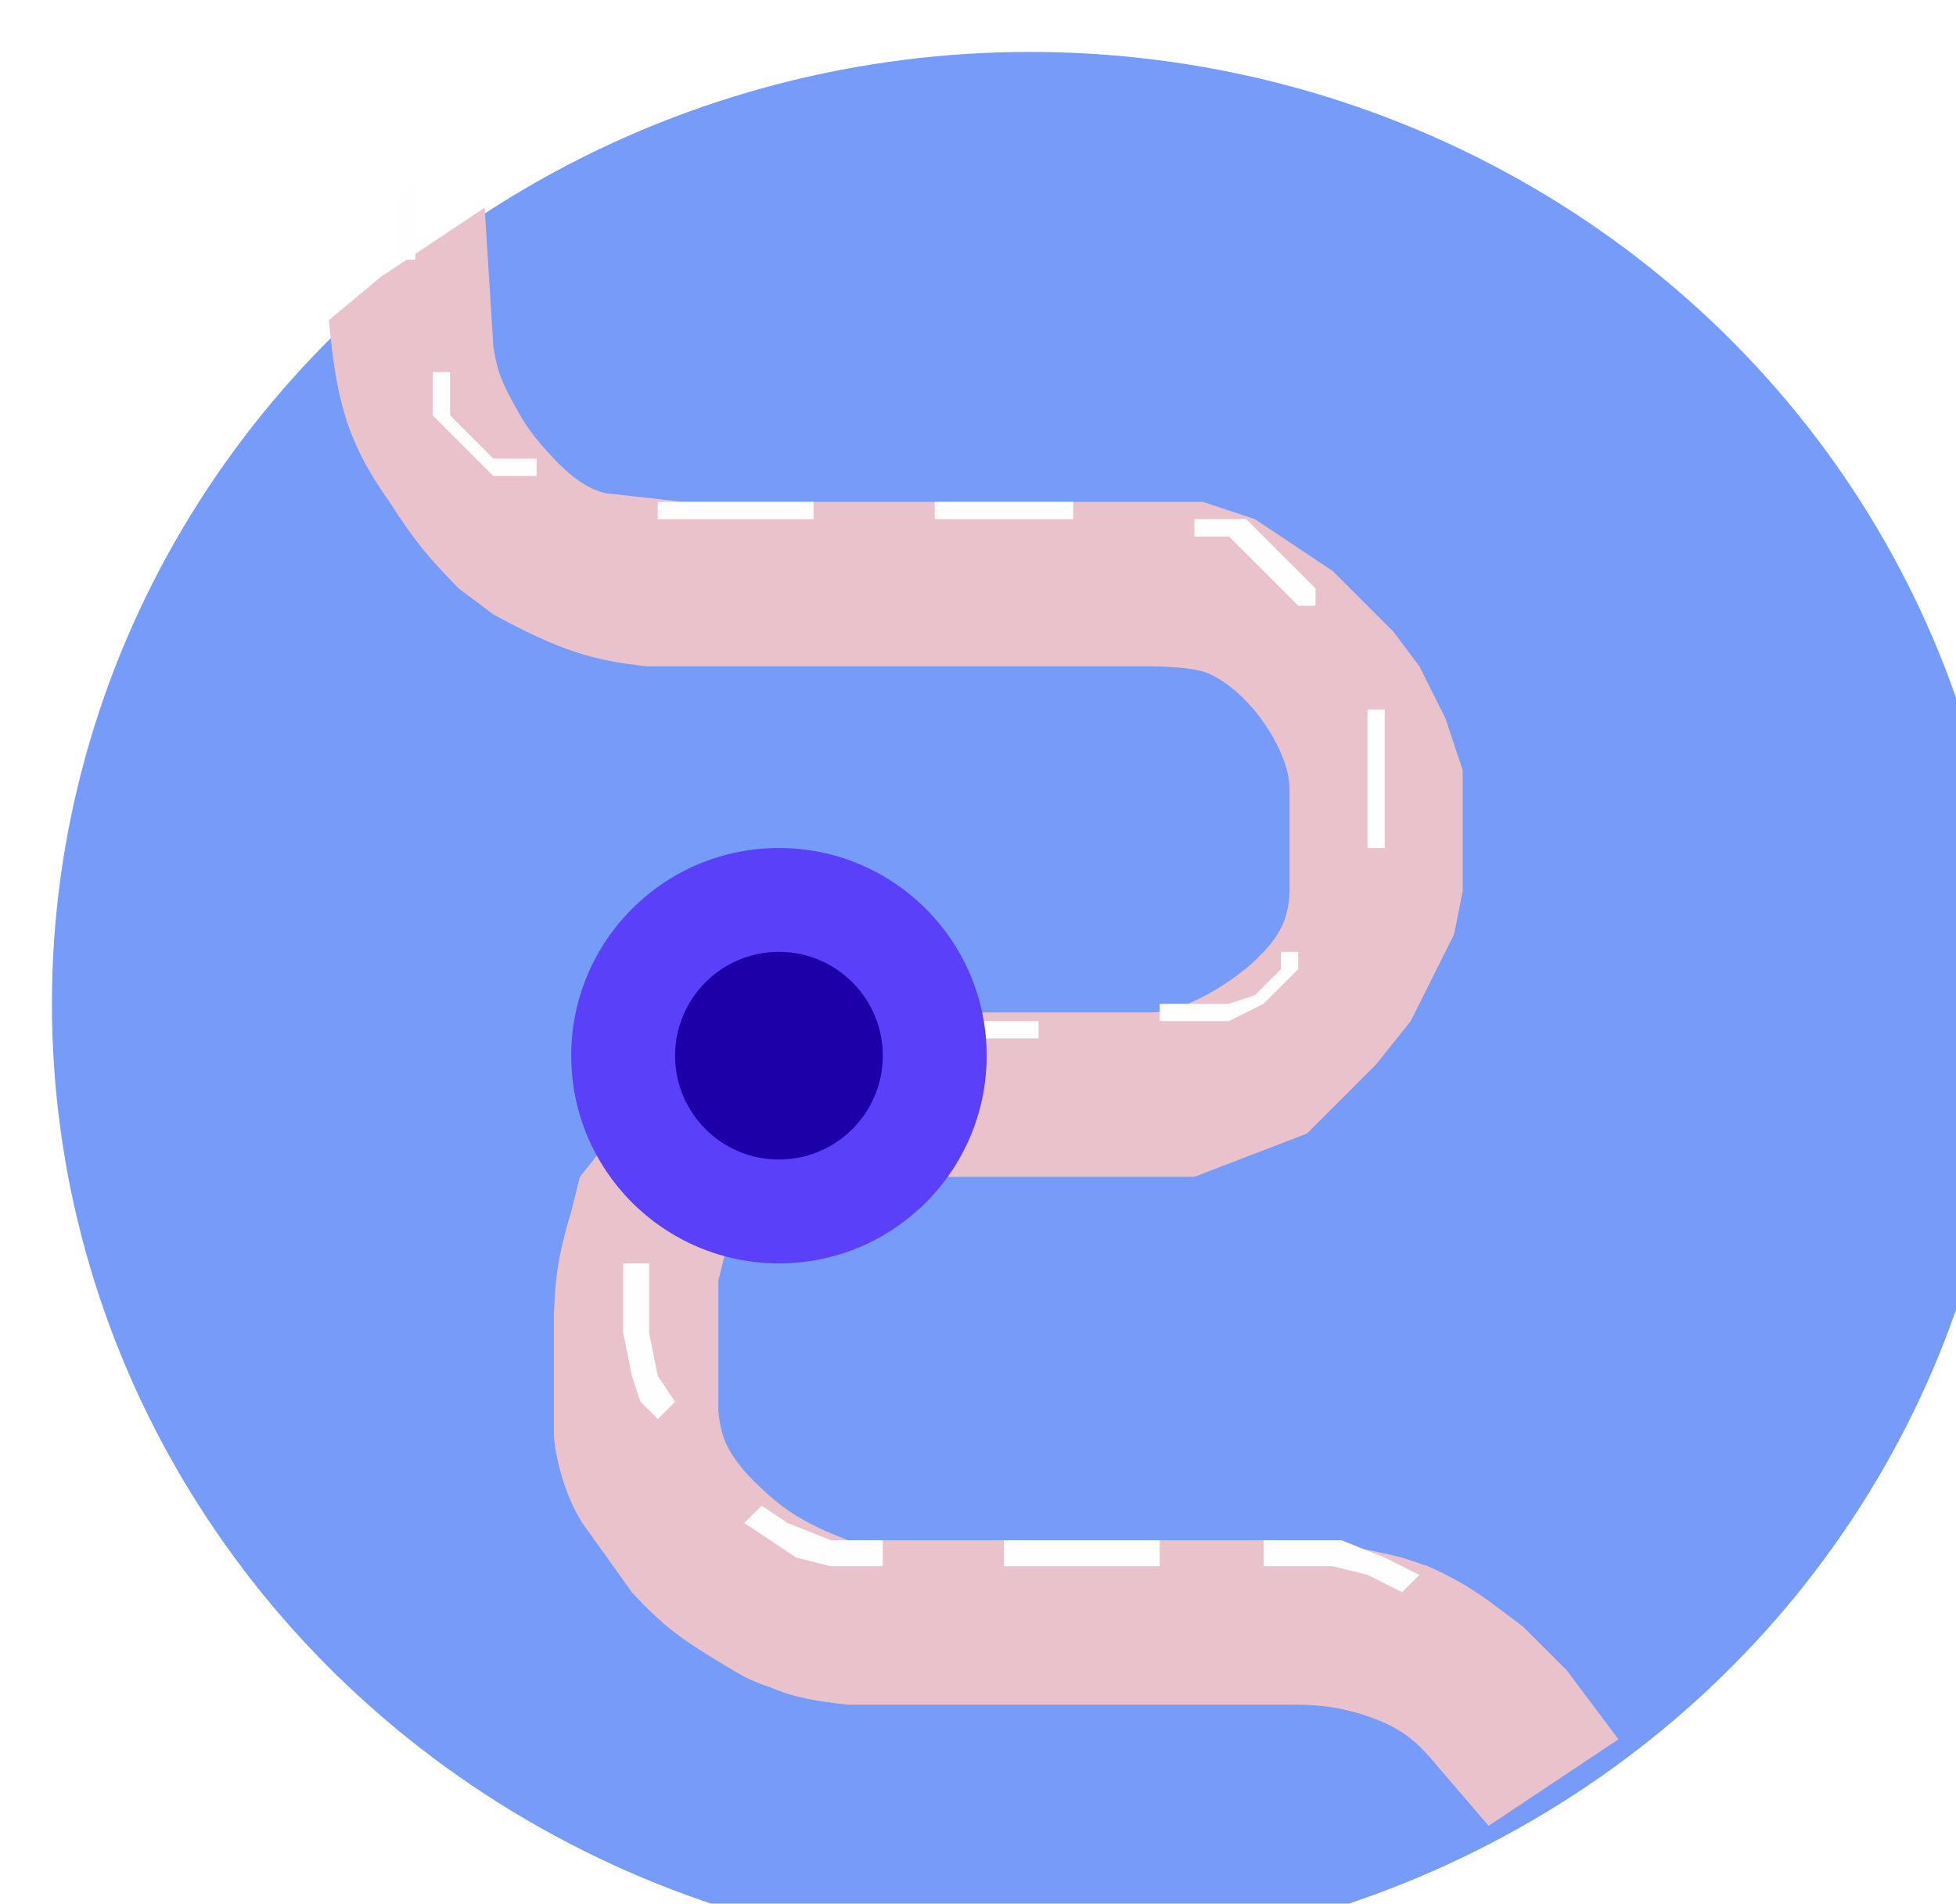 <svg width="113" height="110" viewBox="0 0 113 110" fill="none" xmlns="http://www.w3.org/2000/svg">
<g filter="url(#filter0_i_2_36)">
<ellipse cx="56.5" cy="55" rx="56.5" ry="55" fill="#769BF8"/>
</g>
<g filter="url(#filter1_d_2_36)">
<path d="M22 12L19 14.5C19.416 18.989 20 21.5 22.5 25C23.901 27.198 24.793 28.267 26.5 30L28.5 31.5C32.373 33.616 34.262 34.163 37.349 34.5H51H66C67.5 34.5 69.253 34.58 70 35C72.403 36.19 74.5 39.5 74.5 41.591V47.5C74.435 49.382 73.709 50.34 72.5 51.5C71.291 52.66 68.5 54.5 66.5 54.5H44.5L37.5 59.5L35.5 61.5L33.5 64L33 66C32.227 68.574 32.074 69.848 32 72V79C32.15 80.79 32.939 83.187 34 84.5L36.5 88C38.239 89.89 39.365 90.718 41.5 92C42.864 92.819 43.139 93.034 44.5 93.5C45.918 94.111 47.3 94.317 49 94.5H75C76.552 94.534 77.289 94.669 78.5 95C80.567 95.653 81.576 96.268 83 98L86 101.5L93.5 96.5L90.5 92.5L88 90L86 88.5C84.776 87.638 84.022 87.193 82.5 86.5L81 86C79 85.5 76.029 84.923 72.812 85H49C46.234 83.937 44.925 83.068 43 81C42.011 79.797 41.639 79.048 41.5 77.5V74V70L42.5 66L46 64H51H57H69L75.5 61.5L77.5 59.5L79.5 57.5L81.5 55L84 50L84.5 47.5V40.5L83.5 37.5L82 34.5L80.5 32.5L77 29L72.5 26L69.5 25H52H39.5L35 24.5C33.927 24.269 32.879 23.451 32 22.5C30.78 21.224 30.258 20.448 29.5 19C28.902 17.883 28.682 17.224 28.5 16L28 8L22 12Z" fill="#EAC2CC"/>
</g>
<path d="M23 15V11.5L24 10.5V15H23Z" fill="#FFFEFE"/>
<path d="M25 21.5H26V23V24L27 25L28 26L28.5 26.5H29.5H31V27V27.5H30H28.5L28 27L27.5 26.5L27 26L26 25L25 24V23V21.5Z" fill="#FFFEFE"/>
<path d="M38 30V29H47V30H38Z" fill="#FFFEFE"/>
<path d="M54 30V29H62V30H54Z" fill="#FFFEFE"/>
<path d="M69 31V30H72L73 31L74 32L75 33L76 34V35H75L74 34L73 33L72 32L71 31H69Z" fill="#FFFEFE"/>
<path d="M79 49V41H80V49H79Z" fill="#FFFEFE"/>
<path d="M67 59V58H71L72.5 57.5L74 56V55H75V56L74 57L73 58L71 59H67Z" fill="#FFFEFE"/>
<path d="M56.5 60H60V59H56.5V60Z" fill="#FFFEFE"/>
<path d="M37.5 73H36V77L36.5 79.5L37 81L38 82L39 81L38 79.5L37.5 77V73Z" fill="#FFFEFE"/>
<path d="M44 87L43 88L46 90L48 90.5H51V89H48L45.5 88L44 87Z" fill="#FFFEFE"/>
<path d="M58 90.5V89H67V90.5H58Z" fill="#FFFEFE"/>
<path d="M73 90.5V89H77.5L80 90L82 91L81 92L79 91L77 90.5H73Z" fill="#FFFEFE"/>
<circle cx="45" cy="61" r="12" fill="#5A40F9"/>
<circle cx="45" cy="61" r="6" fill="#1D00A8"/>
<defs>
<filter id="filter0_i_2_36" x="0" y="0" width="116" height="113" filterUnits="userSpaceOnUse" color-interpolation-filters="sRGB">
<feFlood flood-opacity="0" result="BackgroundImageFix"/>
<feBlend mode="normal" in="SourceGraphic" in2="BackgroundImageFix" result="shape"/>
<feColorMatrix in="SourceAlpha" type="matrix" values="0 0 0 0 0 0 0 0 0 0 0 0 0 0 0 0 0 0 127 0" result="hardAlpha"/>
<feOffset dx="3" dy="3"/>
<feGaussianBlur stdDeviation="2"/>
<feComposite in2="hardAlpha" operator="arithmetic" k2="-1" k3="1"/>
<feColorMatrix type="matrix" values="0 0 0 0 0 0 0 0 0 0 0 0 0 0 0 0 0 0 0.25 0"/>
<feBlend mode="normal" in2="shape" result="effect1_innerShadow_2_36"/>
</filter>
<filter id="filter1_d_2_36" x="15" y="8" width="82.5" height="101.5" filterUnits="userSpaceOnUse" color-interpolation-filters="sRGB">
<feFlood flood-opacity="0" result="BackgroundImageFix"/>
<feColorMatrix in="SourceAlpha" type="matrix" values="0 0 0 0 0 0 0 0 0 0 0 0 0 0 0 0 0 0 127 0" result="hardAlpha"/>
<feOffset dy="4"/>
<feGaussianBlur stdDeviation="2"/>
<feComposite in2="hardAlpha" operator="out"/>
<feColorMatrix type="matrix" values="0 0 0 0 0 0 0 0 0 0 0 0 0 0 0 0 0 0 0.25 0"/>
<feBlend mode="normal" in2="BackgroundImageFix" result="effect1_dropShadow_2_36"/>
<feBlend mode="normal" in="SourceGraphic" in2="effect1_dropShadow_2_36" result="shape"/>
</filter>
</defs>
</svg>
